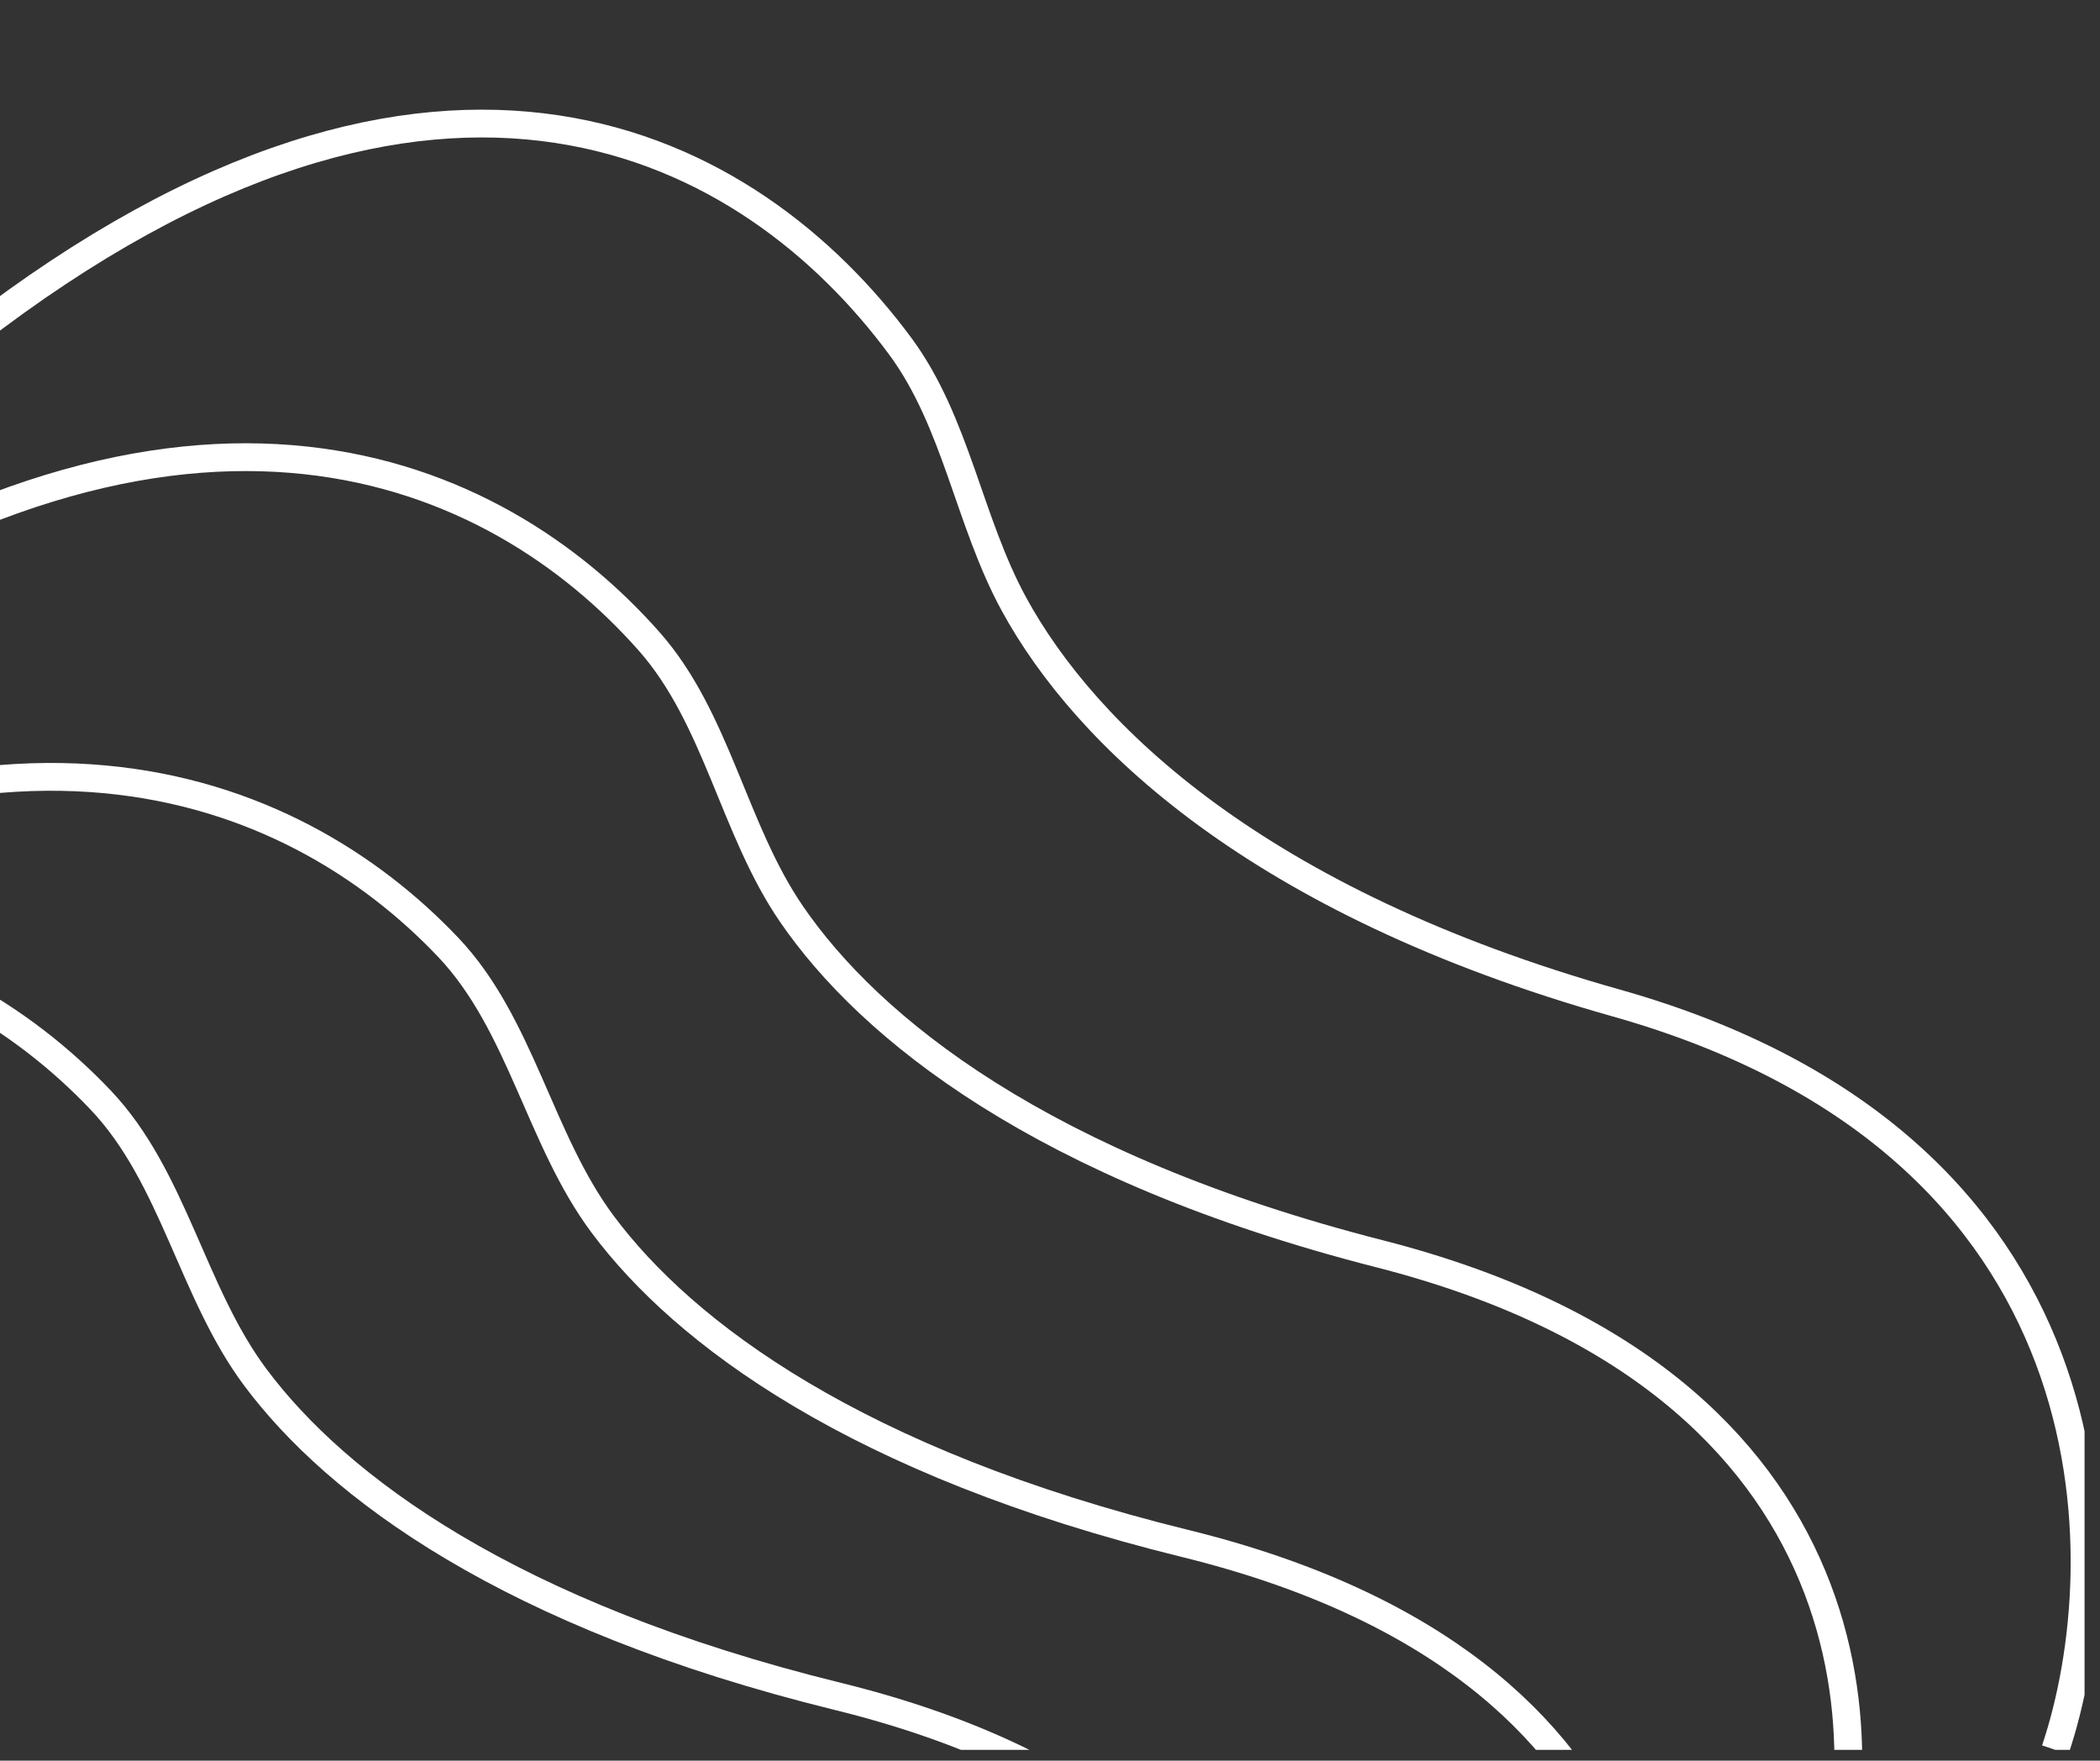 <svg width="68" height="57" viewBox="0 0 68 57" fill="none" xmlns="http://www.w3.org/2000/svg">
<rect x="0" y="0" width="68" height="57" fill="#333333" stroke="none"/>
<g clip-path="url(#clip0_126_3750)">
<path d="M66.551 56.65C68.616 50.509 68.662 37.075 52.327 32.469C40.719 29.196 35.143 23.791 32.833 19.559C31.37 16.88 30.965 13.662 29.15 11.207C24.36 4.73 14.3 -0.928 -0.9 10.821" stroke="white" stroke-width="0.9"/>
<path d="M58.901 62.5C60.966 56.936 61.012 44.765 44.677 40.592C33.748 37.8 28.166 33.297 25.622 29.58C23.742 26.832 23.221 23.254 21.016 20.76C16.05 15.145 6.156 10.682 -8.55 20.98" stroke="white" stroke-width="0.9"/>
<path d="M52.601 71.05C54.666 65.696 54.712 53.985 38.377 49.969C27.724 47.35 22.151 43.166 19.521 39.644C17.461 36.886 16.878 33.158 14.508 30.663C9.477 25.366 -0.347 21.324 -14.85 31.097" stroke="white" stroke-width="0.9"/>
<path d="M41.351 76C43.416 70.646 43.462 58.934 27.127 54.919C16.474 52.3 10.901 48.116 8.271 44.594C6.211 41.836 5.628 38.108 3.258 35.612C-1.773 30.316 -11.597 26.274 -26.1 36.047" stroke="white" stroke-width="0.9"/>
</g>
<defs>
<clipPath id="clip0_126_3750">
<rect width="67.5" height="56.25" fill="white" transform="matrix(-1 0 0 -1 67.5 56.65)"/>
</clipPath>
</defs>
</svg>
